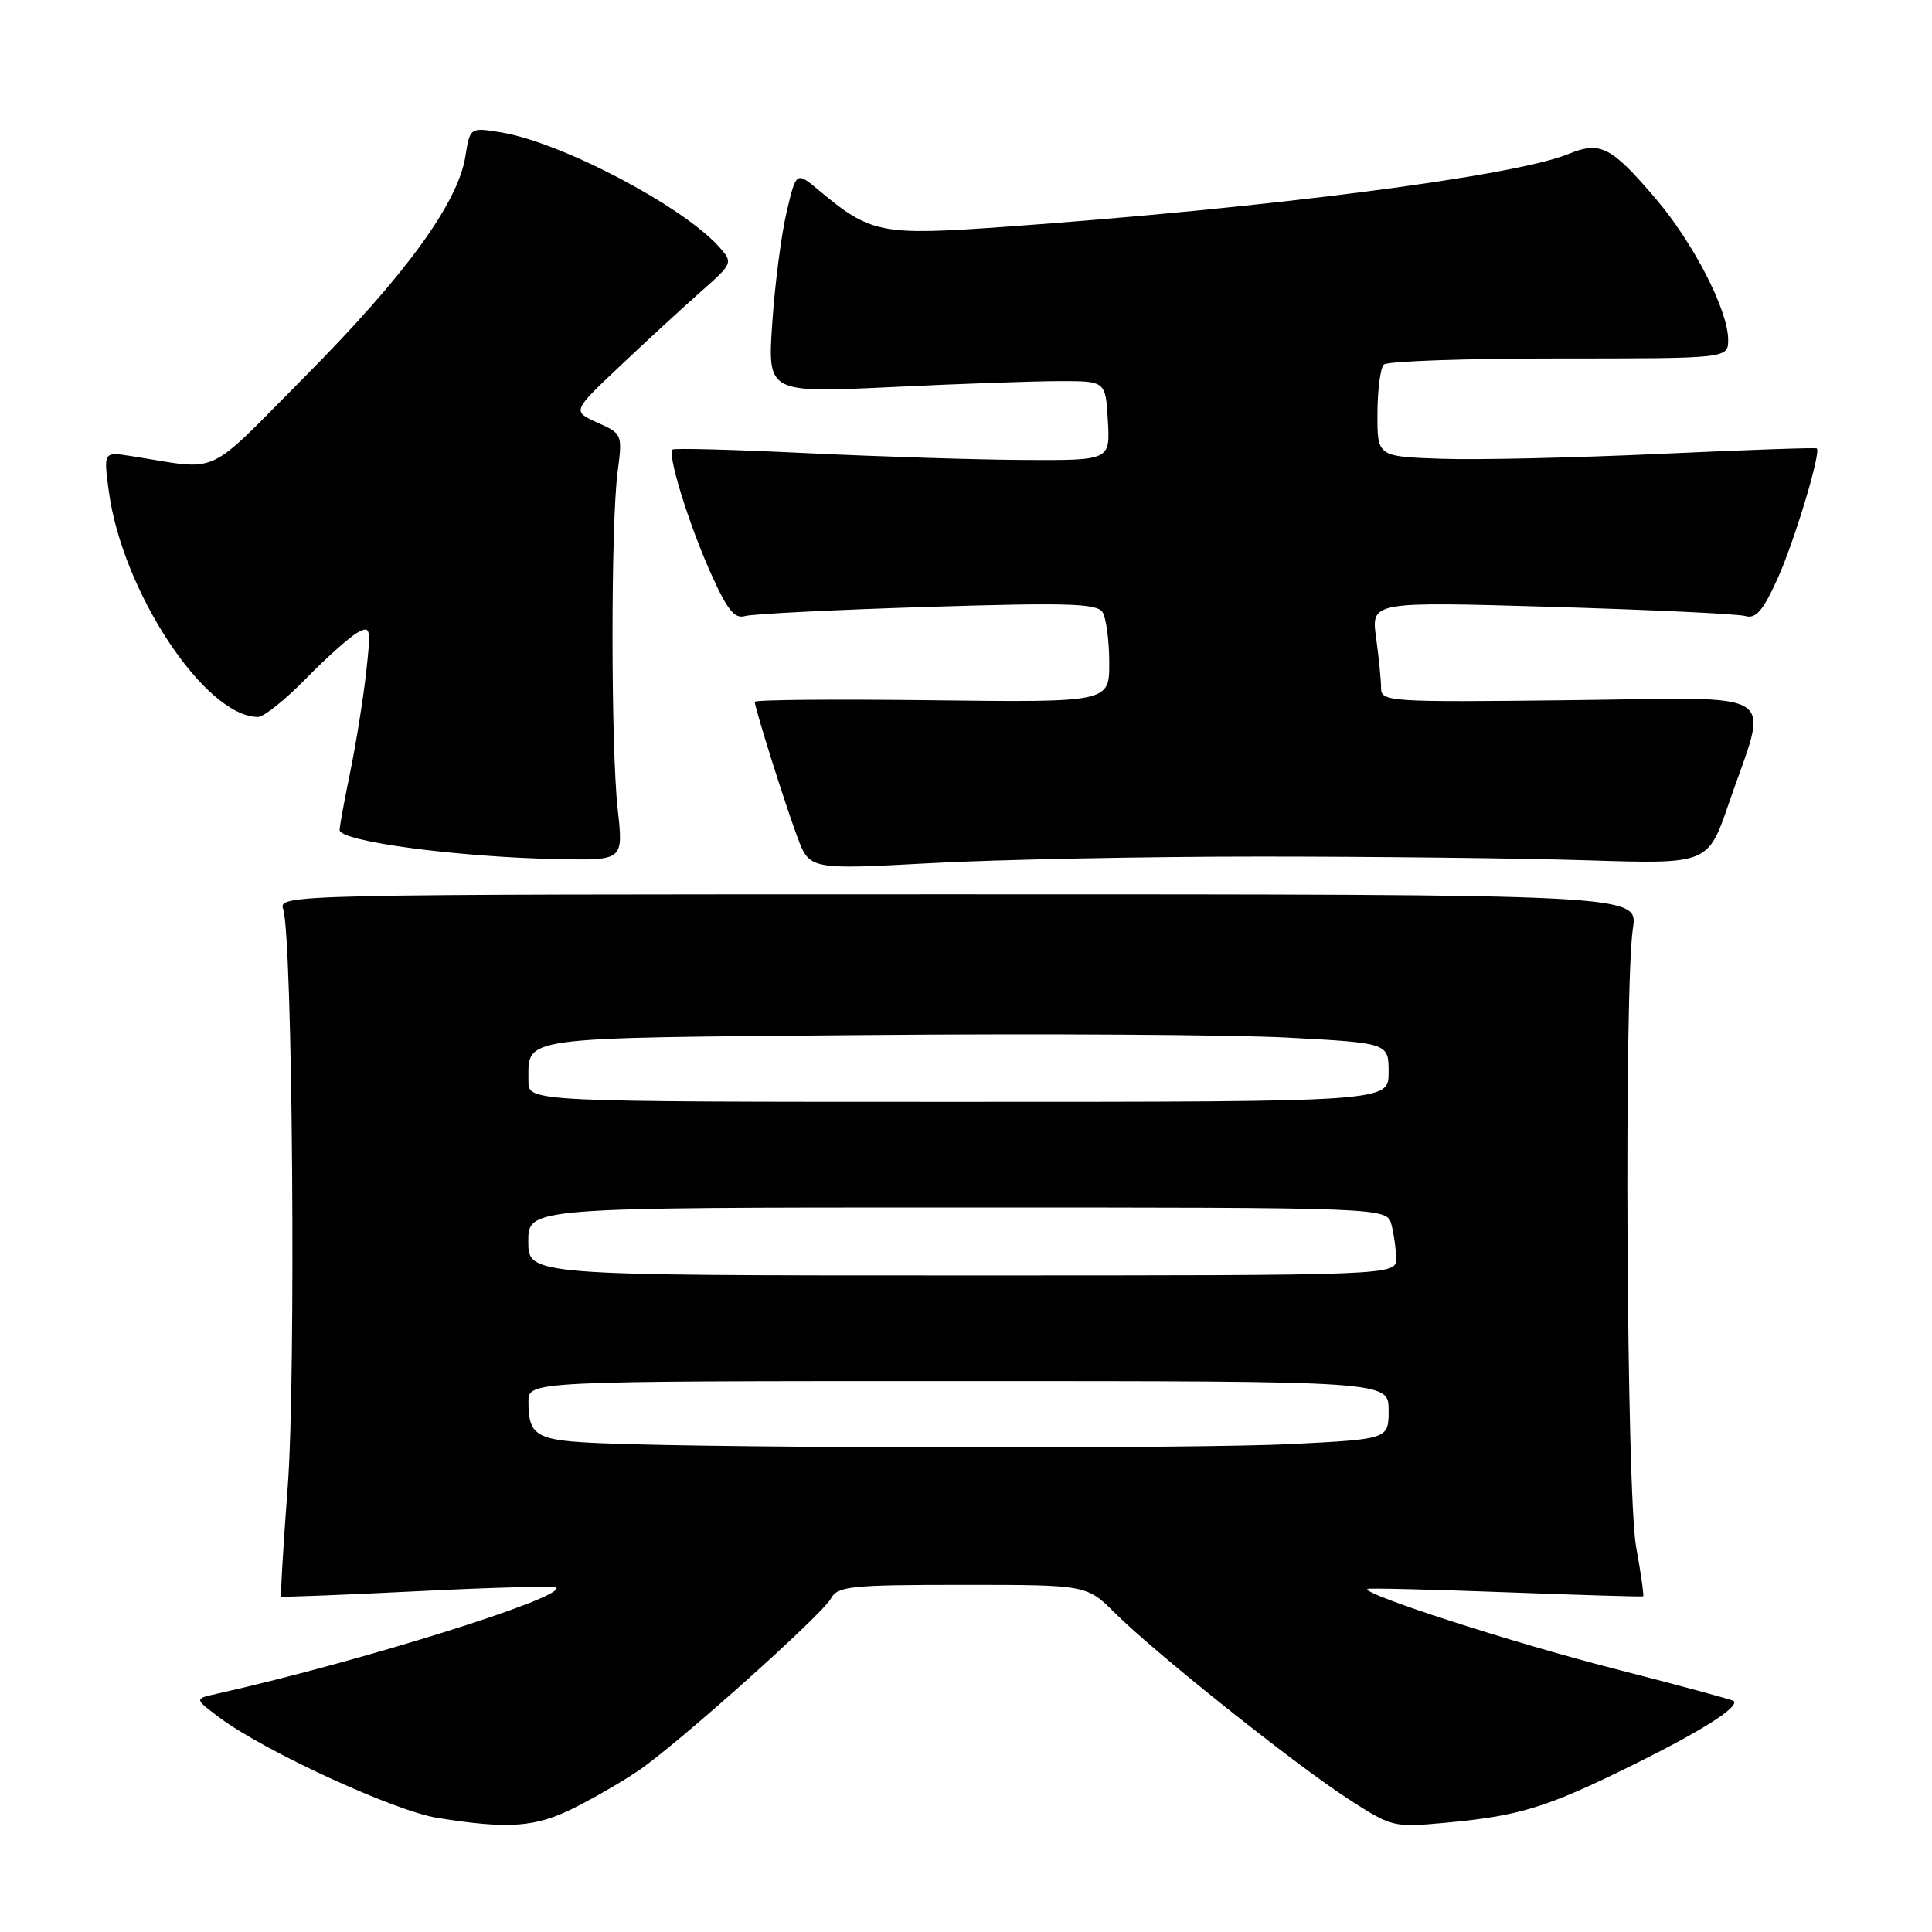 <?xml version="1.0" encoding="UTF-8" standalone="no"?>
<!DOCTYPE svg PUBLIC "-//W3C//DTD SVG 1.1//EN" "http://www.w3.org/Graphics/SVG/1.1/DTD/svg11.dtd" >
<svg xmlns="http://www.w3.org/2000/svg" xmlns:xlink="http://www.w3.org/1999/xlink" version="1.1" viewBox="0 0 256 256">
 <g >
 <path fill="currentColor"
d=" M 76.08 239.56 C 78.75 238.21 82.58 236.00 84.57 234.64 C 89.78 231.11 108.95 213.95 110.10 211.81 C 110.98 210.18 112.68 210.00 127.54 210.00 C 144.00 210.00 144.00 210.00 147.76 213.75 C 153.03 219.00 171.32 233.59 178.50 238.27 C 184.42 242.12 184.60 242.16 191.50 241.53 C 201.36 240.62 204.94 239.52 216.40 233.85 C 225.54 229.33 230.51 226.17 229.72 225.39 C 229.56 225.23 222.47 223.31 213.96 221.13 C 200.34 217.65 180.36 211.18 181.20 210.54 C 181.36 210.41 189.60 210.61 199.50 210.98 C 209.40 211.35 217.60 211.60 217.73 211.52 C 217.85 211.44 217.43 208.48 216.79 204.94 C 215.52 197.92 215.18 130.87 216.37 123.00 C 217.05 118.50 217.05 118.50 126.97 118.50 C 37.35 118.50 36.90 118.51 37.53 120.50 C 38.77 124.41 39.22 182.44 38.13 196.93 C 37.53 204.87 37.14 211.45 37.27 211.55 C 37.40 211.65 45.55 211.33 55.39 210.84 C 65.22 210.34 73.47 210.13 73.70 210.37 C 74.98 211.65 47.45 220.25 28.62 224.46 C 25.75 225.10 25.75 225.10 29.12 227.62 C 35.13 232.09 52.31 239.99 58.00 240.89 C 67.43 242.39 70.95 242.13 76.08 239.56 Z  M 167.00 113.50 C 182.12 113.50 201.66 113.72 210.41 114.00 C 226.32 114.50 226.32 114.50 229.06 106.50 C 234.39 90.97 236.68 92.46 208.03 92.78 C 184.03 93.06 183.00 92.99 183.00 91.17 C 183.00 90.13 182.70 87.13 182.34 84.50 C 181.69 79.71 181.69 79.71 205.59 80.41 C 218.74 80.80 230.30 81.34 231.27 81.63 C 232.64 82.03 233.60 80.93 235.47 76.82 C 237.69 71.98 241.32 59.97 240.74 59.42 C 240.61 59.29 231.26 59.62 219.97 60.14 C 208.68 60.66 195.63 60.96 190.97 60.79 C 182.50 60.50 182.50 60.50 182.52 54.81 C 182.53 51.68 182.91 48.76 183.36 48.31 C 183.80 47.86 194.25 47.50 206.58 47.50 C 229.00 47.50 229.00 47.50 228.99 45.00 C 228.98 41.10 224.37 32.15 219.37 26.30 C 213.48 19.40 212.05 18.67 207.84 20.40 C 200.70 23.34 168.25 27.54 133.32 30.04 C 116.71 31.23 115.40 30.98 108.50 25.21 C 105.50 22.71 105.50 22.71 104.23 28.10 C 103.53 31.07 102.67 37.68 102.33 42.79 C 101.70 52.07 101.70 52.07 118.10 51.29 C 127.12 50.85 137.20 50.50 140.50 50.50 C 146.50 50.50 146.50 50.50 146.80 55.75 C 147.10 61.00 147.10 61.00 135.80 60.95 C 129.59 60.92 116.62 60.51 107.00 60.05 C 97.38 59.58 89.33 59.36 89.11 59.57 C 88.42 60.23 91.23 69.32 94.13 75.83 C 96.35 80.81 97.32 82.04 98.72 81.63 C 99.70 81.35 110.56 80.80 122.85 80.42 C 141.41 79.84 145.36 79.96 146.09 81.11 C 146.57 81.87 146.98 84.88 146.98 87.79 C 147.00 93.07 147.00 93.07 123.50 92.79 C 110.57 92.63 100.00 92.72 100.01 93.00 C 100.04 93.89 103.96 106.37 105.64 110.87 C 107.26 115.24 107.26 115.24 123.38 114.37 C 132.25 113.89 151.88 113.50 167.00 113.50 Z  M 81.85 107.25 C 80.94 99.01 80.93 69.38 81.84 62.50 C 82.49 57.56 82.46 57.48 79.16 56.00 C 75.82 54.49 75.82 54.49 82.16 48.50 C 85.65 45.20 90.45 40.78 92.84 38.67 C 97.10 34.91 97.14 34.82 95.34 32.77 C 90.53 27.34 74.39 18.85 66.39 17.54 C 62.28 16.87 62.28 16.87 61.66 20.75 C 60.67 26.93 53.69 36.51 40.50 49.80 C 26.91 63.49 29.44 62.32 17.36 60.43 C 13.72 59.86 13.72 59.86 14.41 65.05 C 16.17 78.33 27.18 95.00 34.19 95.00 C 34.95 95.00 37.81 92.72 40.54 89.92 C 43.27 87.13 46.34 84.39 47.36 83.83 C 49.11 82.87 49.18 83.17 48.51 89.16 C 48.12 92.65 47.17 98.57 46.40 102.32 C 45.63 106.06 45.00 109.51 45.00 109.98 C 45.00 111.50 60.74 113.59 74.05 113.84 C 82.60 114.00 82.60 114.00 81.85 107.25 Z  M 80.03 191.25 C 71.02 190.89 70.04 190.35 70.02 185.75 C 70.00 183.00 70.00 183.00 127.00 183.00 C 184.00 183.00 184.00 183.00 184.00 186.85 C 184.00 190.69 184.00 190.69 171.25 191.34 C 158.72 191.98 96.64 191.92 80.03 191.25 Z  M 70.00 164.50 C 70.00 160.00 70.00 160.00 126.88 160.00 C 183.77 160.00 183.77 160.00 184.37 162.25 C 184.70 163.49 184.98 165.51 184.99 166.75 C 185.00 169.00 185.00 169.00 127.50 169.00 C 70.00 169.00 70.00 169.00 70.00 164.50 Z  M 70.02 143.25 C 70.05 137.28 68.10 137.55 114.60 137.15 C 138.07 136.94 163.29 137.10 170.64 137.49 C 184.00 138.20 184.00 138.20 184.00 142.10 C 184.00 146.00 184.00 146.00 127.00 146.00 C 70.00 146.00 70.00 146.00 70.02 143.25 Z "/>
</g>
</svg>